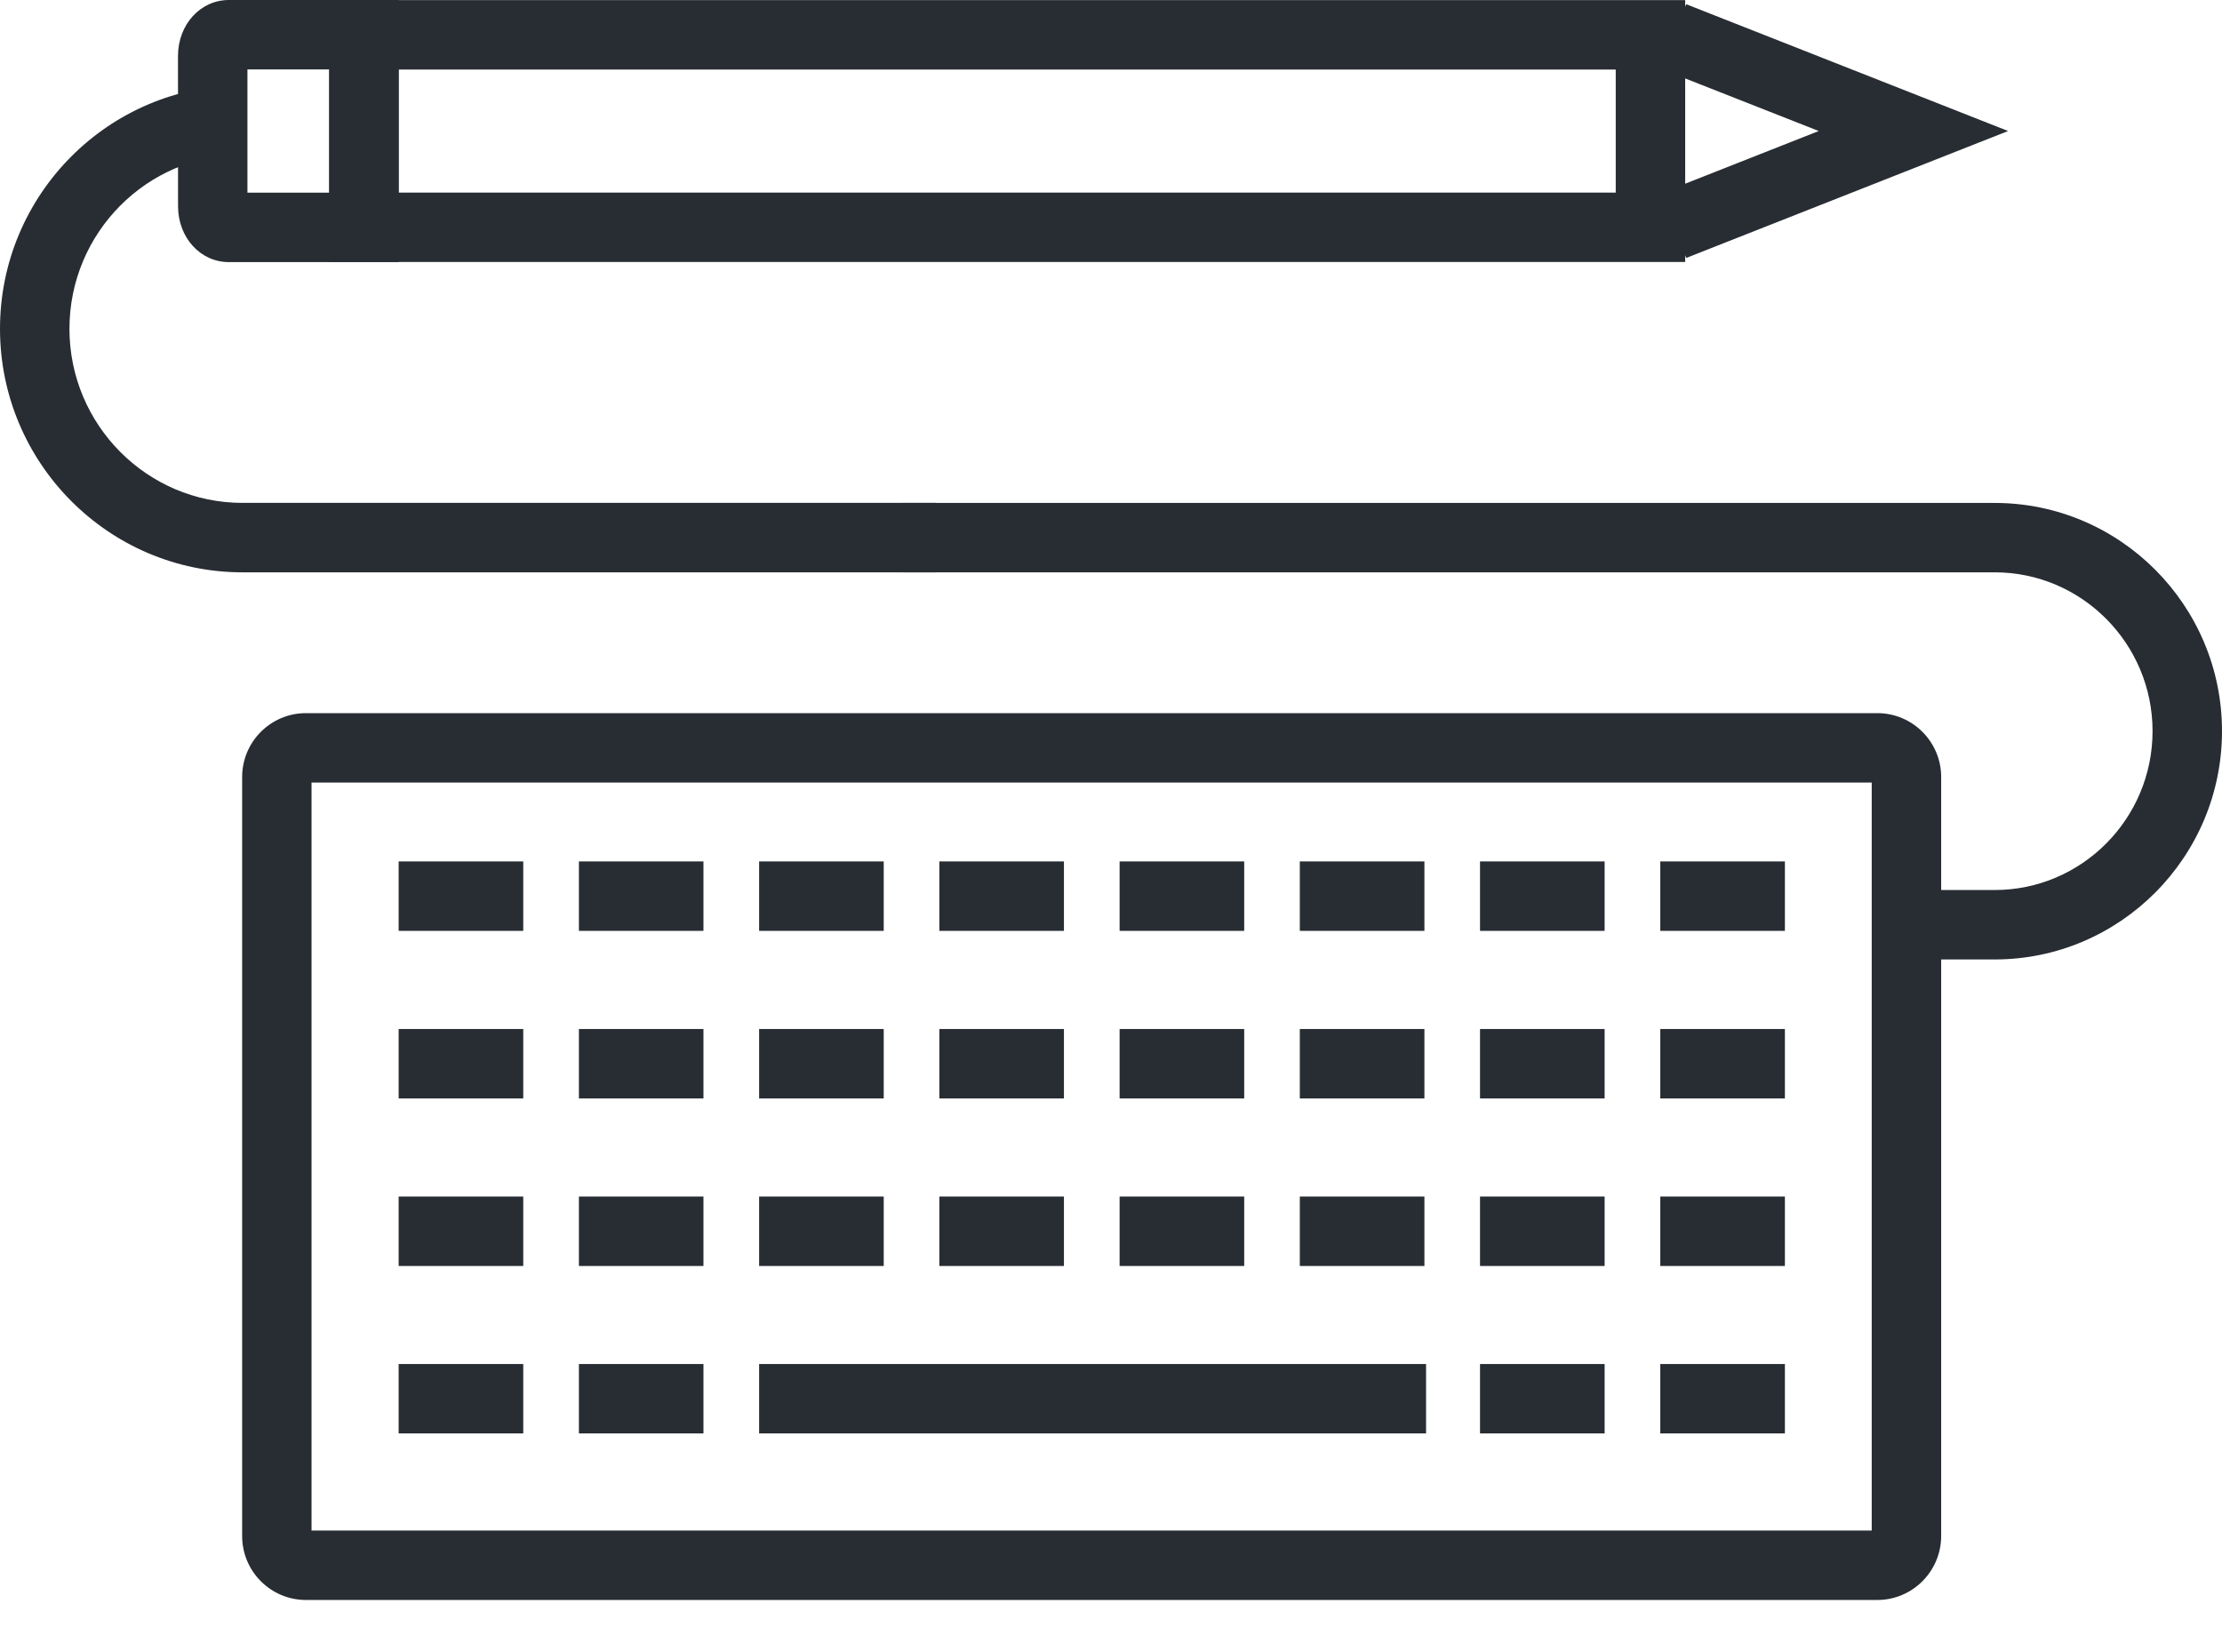 <svg width="39" height="29" viewBox="0 0 39 29" fill="none" xmlns="http://www.w3.org/2000/svg">
<path d="M16.424 10.047H4.256C1.909 10.047 0 8.129 0 5.772C0 3.415 1.909 1.497 4.256 1.497V2.715C2.581 2.715 1.219 4.086 1.219 5.772C1.219 7.457 2.581 8.828 4.256 8.828H16.424V10.047Z" fill="#282D33"/>
<path d="M35.01 16.843H33.474V15.624H35.01C36.538 15.624 37.781 14.373 37.781 12.835C37.781 11.298 36.538 10.047 35.01 10.047H15.846V8.829H35.01C37.21 8.829 39 10.626 39 12.835C39 15.044 37.21 16.843 35.01 16.843Z" fill="#282D33"/>
<path d="M32.951 28.087H5.369C4.752 28.087 4.25 27.584 4.25 26.965V13.64C4.25 13.022 4.752 12.519 5.369 12.519H32.951C33.568 12.519 34.071 13.022 34.071 13.64V26.965C34.07 27.584 33.567 28.087 32.951 28.087ZM5.468 26.868H32.852L32.852 13.737H5.468V26.868Z" fill="#282D33"/>
<path d="M6.997 15.122H9.184V16.341H6.997V15.122Z" fill="#282D33"/>
<path d="M10.161 15.122H12.347V16.341H10.161V15.122Z" fill="#282D33"/>
<path d="M13.324 15.122H15.511V16.341H13.324V15.122Z" fill="#282D33"/>
<path d="M16.487 15.122H18.674V16.341H16.487V15.122Z" fill="#282D33"/>
<path d="M19.651 15.122H21.838V16.341H19.651V15.122Z" fill="#282D33"/>
<path d="M22.814 15.122H25.001V16.341H22.814V15.122Z" fill="#282D33"/>
<path d="M25.977 15.122H28.164V16.341H25.977V15.122Z" fill="#282D33"/>
<path d="M29.141 15.122H31.328V16.341H29.141V15.122Z" fill="#282D33"/>
<path d="M6.997 18.064H9.184V19.283H6.997V18.064Z" fill="#282D33"/>
<path d="M10.161 18.064H12.347V19.283H10.161V18.064Z" fill="#282D33"/>
<path d="M13.324 18.064H15.511V19.283H13.324V18.064Z" fill="#282D33"/>
<path d="M16.487 18.064H18.674V19.283H16.487V18.064Z" fill="#282D33"/>
<path d="M19.651 18.064H21.838V19.283H19.651V18.064Z" fill="#282D33"/>
<path d="M22.814 18.064H25.001V19.283H22.814V18.064Z" fill="#282D33"/>
<path d="M25.977 18.064H28.164V19.283H25.977V18.064Z" fill="#282D33"/>
<path d="M29.141 18.064H31.328V19.283H29.141V18.064Z" fill="#282D33"/>
<path d="M6.997 21.005H9.184V22.224H6.997V21.005Z" fill="#282D33"/>
<path d="M10.161 21.005H12.347V22.224H10.161V21.005Z" fill="#282D33"/>
<path d="M13.324 21.005H15.511V22.224H13.324V21.005Z" fill="#282D33"/>
<path d="M16.487 21.005H18.674V22.224H16.487V21.005Z" fill="#282D33"/>
<path d="M19.651 21.005H21.838V22.224H19.651V21.005Z" fill="#282D33"/>
<path d="M22.814 21.005H25.001V22.224H22.814V21.005Z" fill="#282D33"/>
<path d="M25.977 21.005H28.164V22.224H25.977V21.005Z" fill="#282D33"/>
<path d="M29.141 21.005H31.328V22.224H29.141V21.005Z" fill="#282D33"/>
<path d="M6.997 23.945H9.184V25.163H6.997V23.945Z" fill="#282D33"/>
<path d="M10.161 23.945H12.347V25.163H10.161V23.945Z" fill="#282D33"/>
<path d="M13.324 23.945H25.03V25.163H13.324V23.945Z" fill="#282D33"/>
<path d="M25.977 23.945H28.164V25.163H25.977V23.945Z" fill="#282D33"/>
<path d="M29.141 23.945H31.328V25.163H29.141V23.945Z" fill="#282D33"/>
<path d="M29.596 4.528L29.149 3.394L31.922 2.3L29.149 1.208L29.596 0.074L35.246 2.3L29.596 4.528Z" fill="#282D33"/>
<path d="M6.997 4.601L4.016 4.601C3.516 4.601 3.125 4.17 3.125 3.619L3.124 0.981C3.125 0.431 3.517 -0 4.016 -0H6.997V4.601ZM4.343 3.382H5.779V1.219H4.343L4.343 3.382Z" fill="#282D33"/>
<path d="M29.578 4.599H5.778V0.002H29.578V4.599ZM6.997 3.381H28.359V1.221H6.997V3.381Z" fill="#282D33"/>
</svg>
